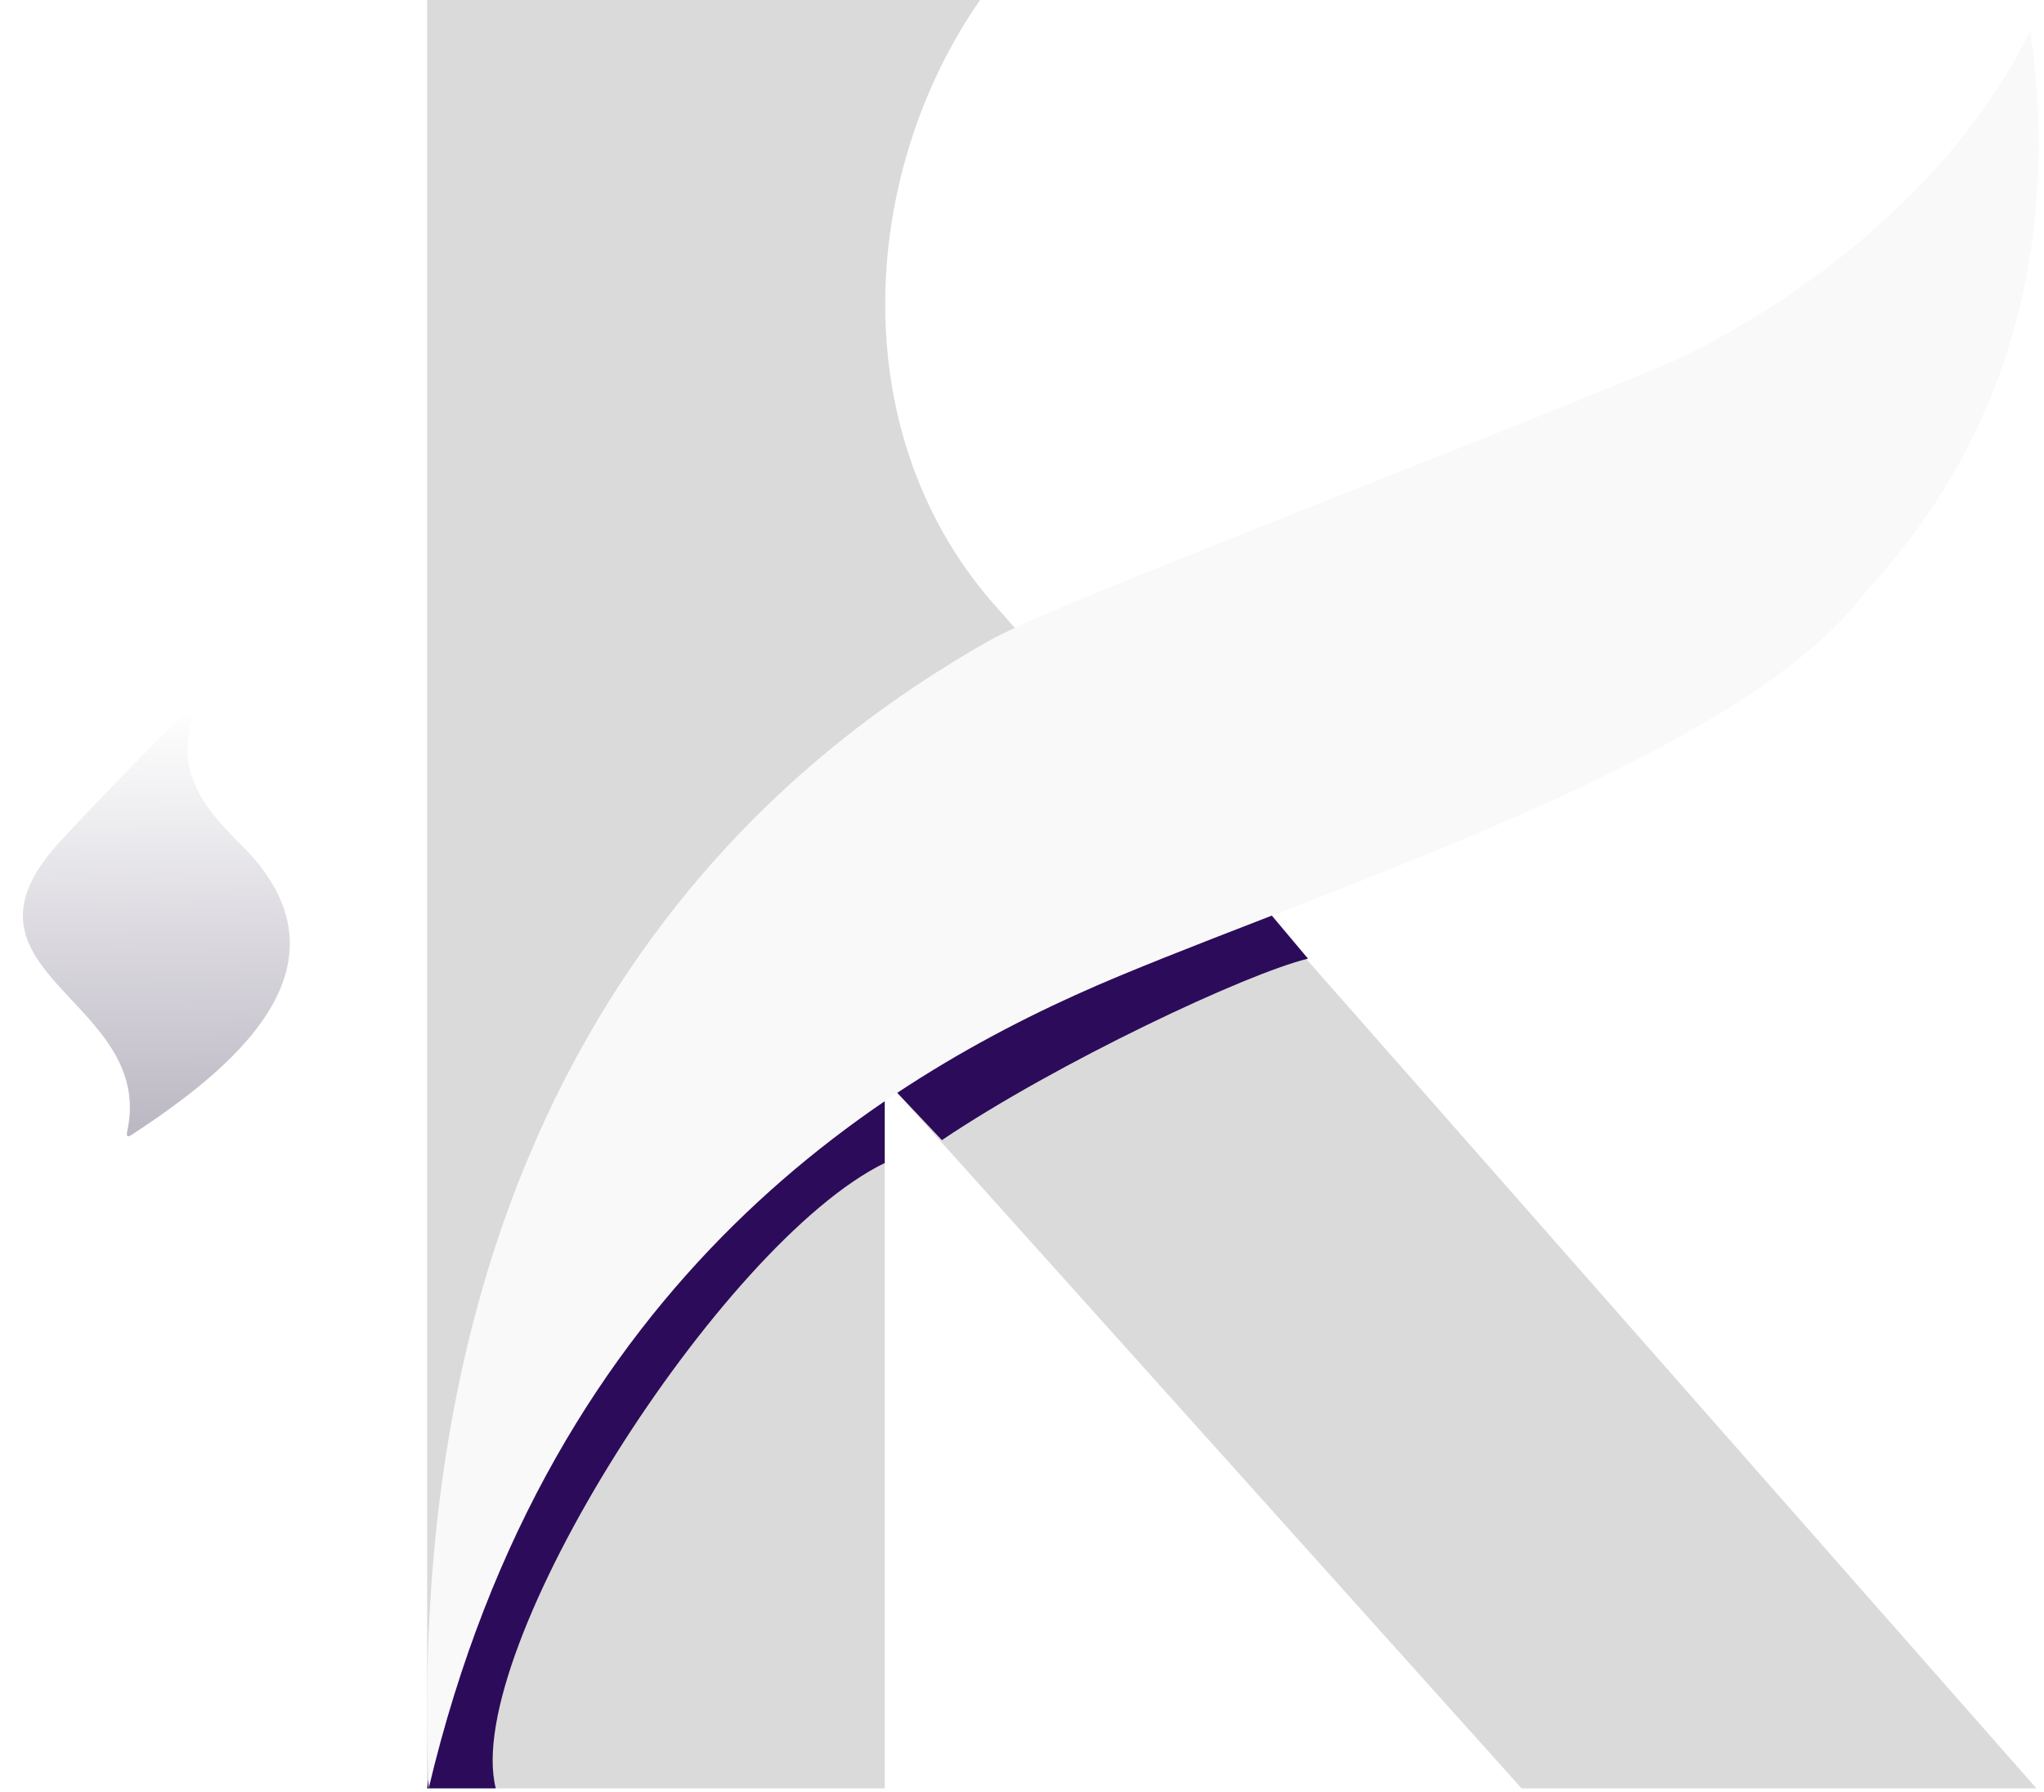 <svg width="268" height="235" viewBox="0 0 268 235" fill="none" xmlns="http://www.w3.org/2000/svg">
<path d="M267.004 234.5H199.504L116.004 141.5V234.5H56.004V0H128.504C112.504 23 110.504 57.5 131.004 80L267.004 234.5Z" fill="#DADADA"/>
<path d="M123.5 149.5L115 140.5L127.411 132.015L138.768 125.706L150.598 119.882L162.5 115L171.5 125.706C163.455 127.647 138.643 139.309 123.5 149.5Z" fill="#2C0B5A"/>
<path d="M116 142C98 151.5 63 184 56 234.5H65C60.5 216.5 94.5 163 116 152.5V142Z" fill="#2C0B5A"/>
<path d="M146.71 128C116.71 140.5 72.21 167 56.21 234.5C52.21 135 106.316 97.302 129.71 84C138.504 79 193.21 58.5 220.21 47C234.71 40 255.71 25.5 266.21 4C270.21 32 263.21 57.5 244.71 77.5C228.71 99 176.71 115.5 146.71 128Z" fill="#F9F9F9"/>
<g filter="url(#filter0_d_530_142)">
<path d="M24.365 89.608C21.884 97.096 25.582 101.799 30.59 106.754C46.722 122.689 28.811 136.579 16.267 144.807C15.737 145.163 15.539 145.027 15.674 144.398C19.512 126.937 -9.226 123.633 7.015 106.188C12.424 100.378 17.957 94.694 23.616 89.136C23.688 89.062 23.783 89.015 23.885 89.003C23.987 88.991 24.09 89.014 24.178 89.069C24.265 89.124 24.331 89.208 24.365 89.305C24.399 89.403 24.399 89.51 24.365 89.608Z" fill="url(#paint0_linear_530_142)"/>
</g>
<defs>
<filter id="filter0_d_530_142" x="0" y="89" width="41" height="63" filterUnits="userSpaceOnUse" color-interpolation-filters="sRGB">
<feFlood flood-opacity="0" result="BackgroundImageFix"/>
<feColorMatrix in="SourceAlpha" type="matrix" values="0 0 0 0 0 0 0 0 0 0 0 0 0 0 0 0 0 0 127 0" result="hardAlpha"/>
<feOffset dx="1" dy="4"/>
<feGaussianBlur stdDeviation="1.5"/>
<feComposite in2="hardAlpha" operator="out"/>
<feColorMatrix type="matrix" values="0 0 0 0 0 0 0 0 0 0 0 0 0 0 0 0 0 0 0.62 0"/>
<feBlend mode="normal" in2="BackgroundImageFix" result="effect1_dropShadow_530_142"/>
<feBlend mode="normal" in="SourceGraphic" in2="effect1_dropShadow_530_142" result="shape"/>
</filter>
<linearGradient id="paint0_linear_530_142" x1="19.5" y1="89" x2="20" y2="149.5" gradientUnits="userSpaceOnUse">
<stop stop-color="white"/>
<stop offset="0.979" stop-color="#B7B3BF"/>
</linearGradient>
</defs>
</svg>
